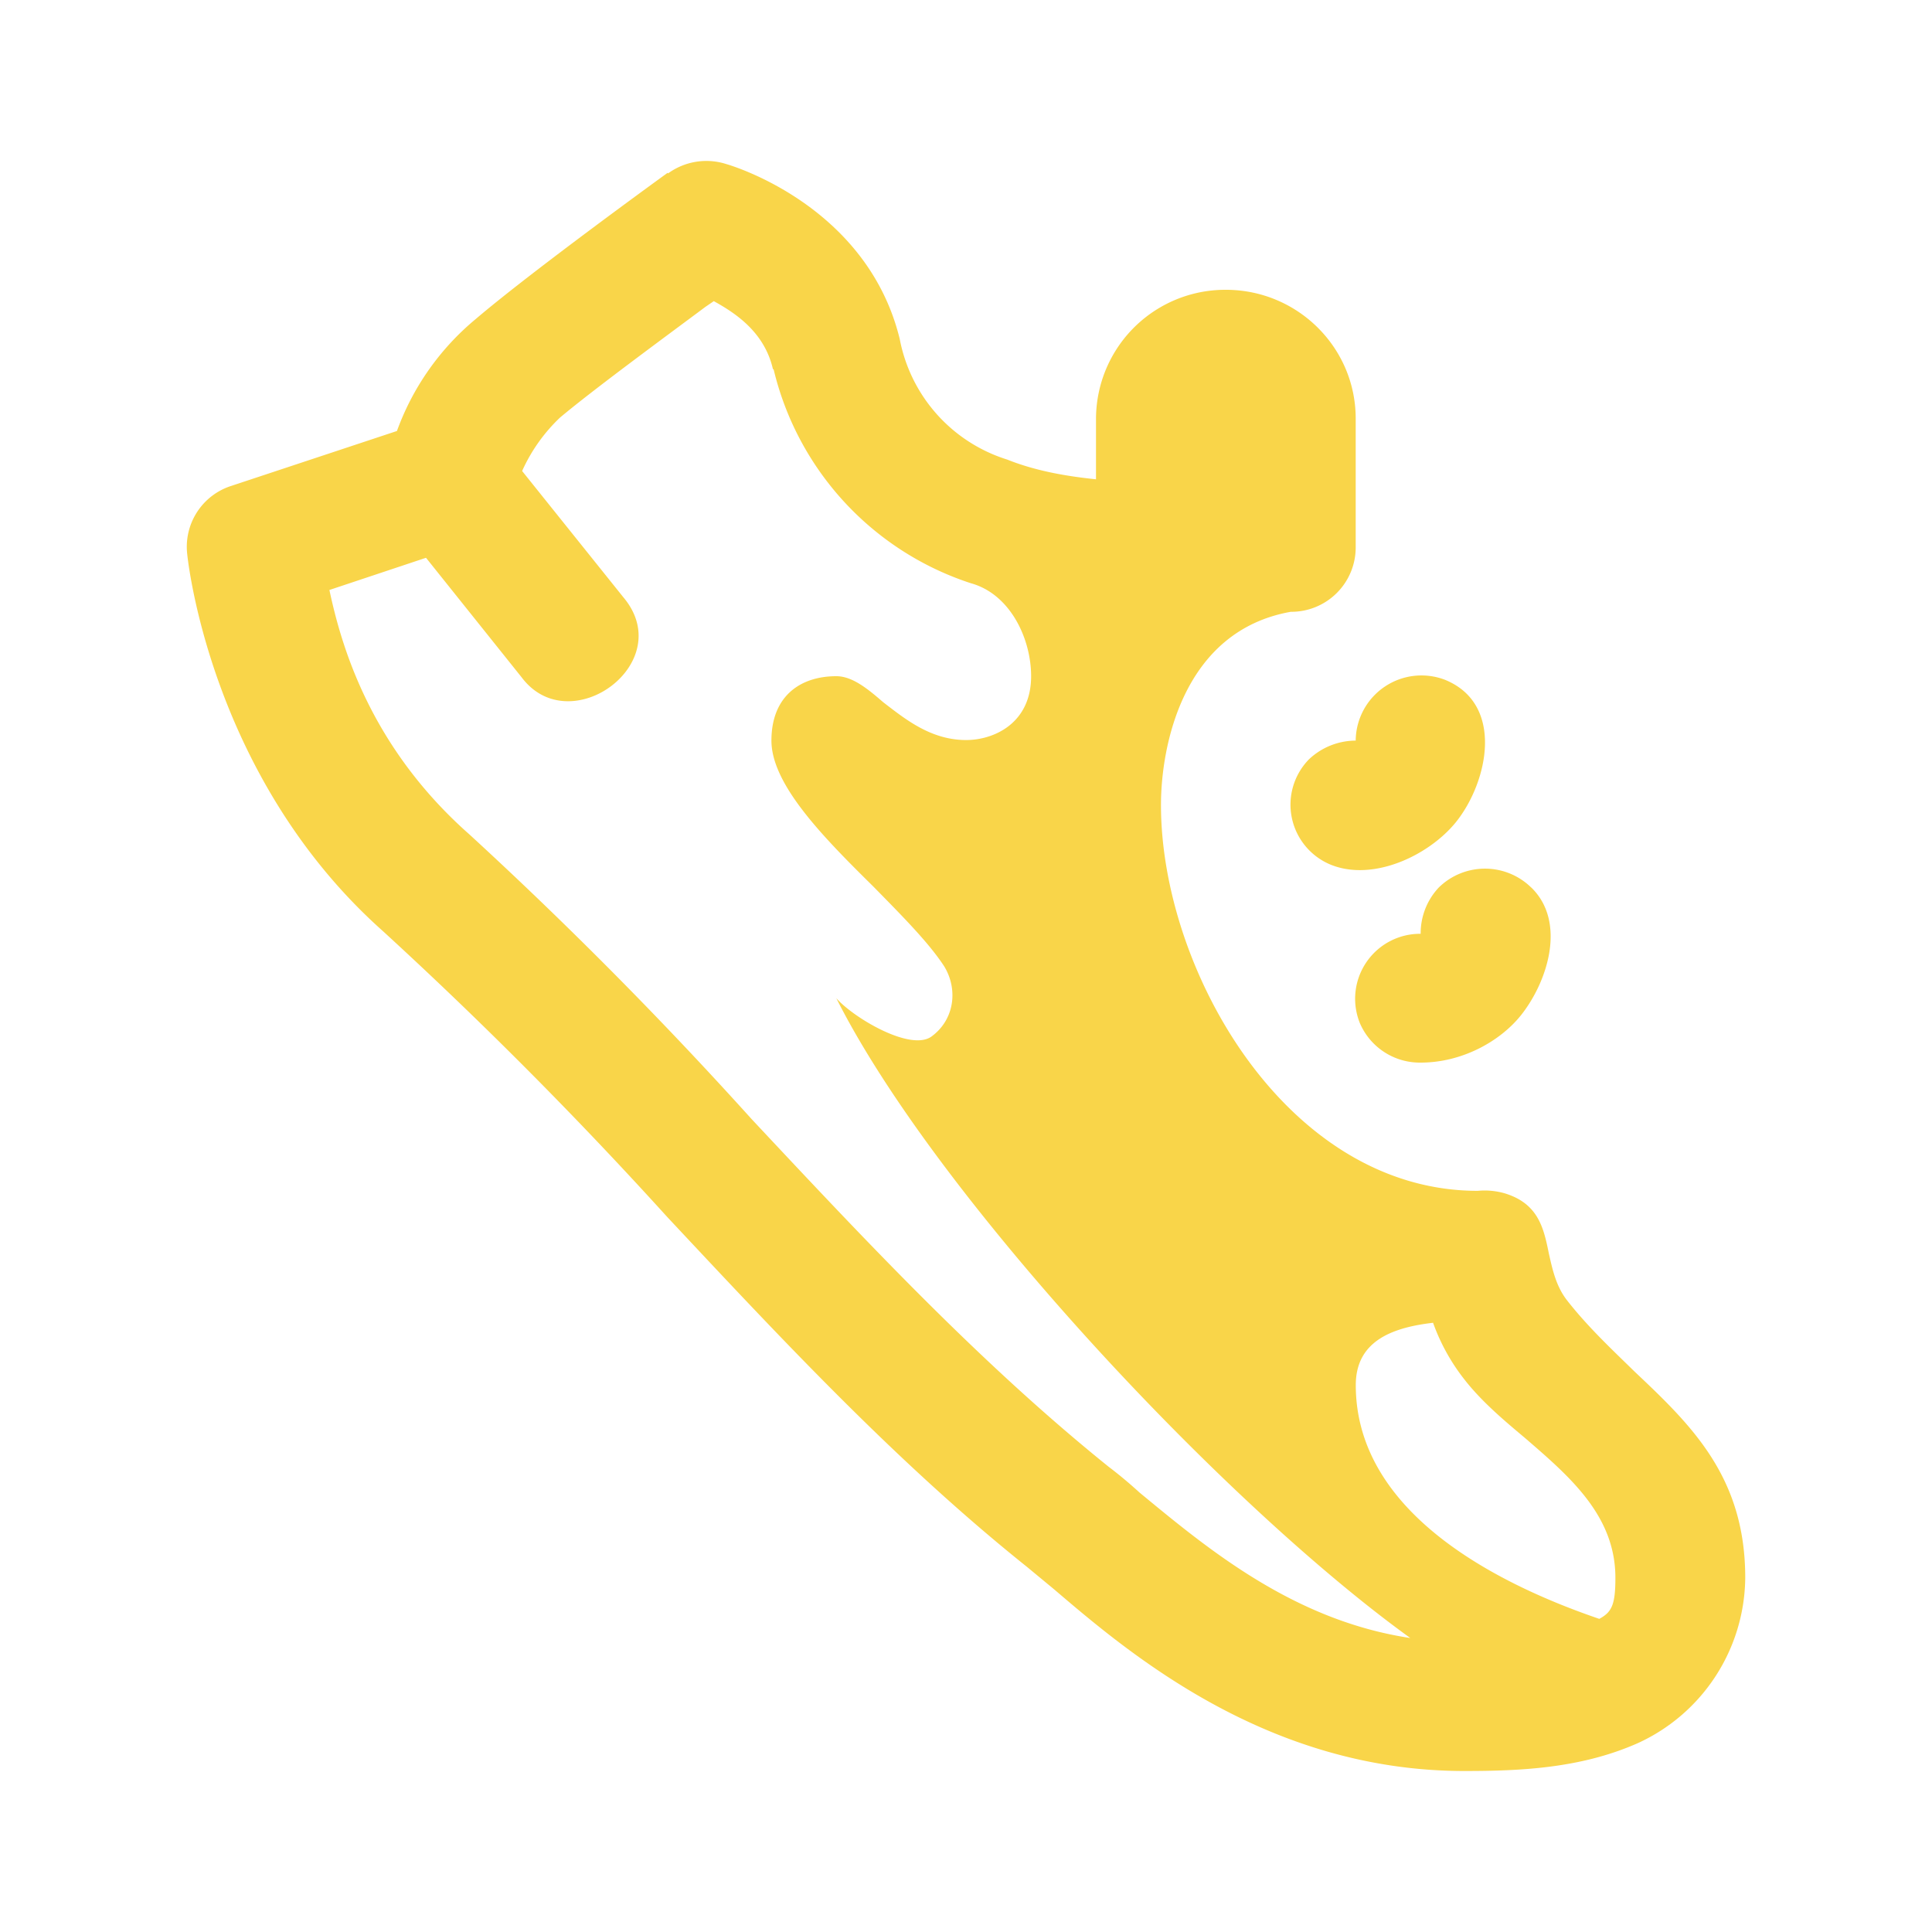 <svg xmlns="http://www.w3.org/2000/svg" xmlns:xlink="http://www.w3.org/1999/xlink" width="24" height="24" viewBox="0 0 24 24"><path fill="#F9D549" d="M8.299 2.154a.81.81 0 0 1 .723-.116s1.742.484 2.155 2.174a1.95 1.95 0 0 0 1.335 1.497c.355.142.736.207 1.103.245V5.2a1.606 1.606 0 0 1 1.613-1.6c.89 0 1.613.716 1.613 1.6v1.6a.8.8 0 0 1-.806.8c-1.342.238-1.613 1.67-1.613 2.4c0 2.051 1.561 4.793 3.935 4.793a.9.9 0 0 1 .342.033c.413.129.478.432.542.748c.045.2.09.406.226.58c.258.33.555.607.839.885c.71.67 1.374 1.31 1.374 2.56a2.28 2.28 0 0 1-1.33 2.053c-.709.316-1.464.348-2.16.348c-2.452 0-4.168-1.465-5.097-2.258l-.336-.278c-1.613-1.29-3.039-2.819-4.47-4.348a54 54 0 0 0-3.53-3.549c-2.174-1.935-2.432-4.69-2.432-4.69a.794.794 0 0 1 .542-.839l2.064-.684a3.24 3.24 0 0 1 .974-1.387c.71-.606 2.388-1.82 2.388-1.82zm1.303 2.433c-.103-.452-.451-.69-.735-.846l-.104.071c-.458.342-1.374 1.013-1.806 1.375a2.1 2.1 0 0 0-.471.664L7.744 7.42c.684.813-.664 1.794-1.264.994L5.292 6.929l-1.2.4c.142.664.49 1.935 1.742 3.039a53 53 0 0 1 3.504 3.535c1.42 1.516 2.838 3.032 4.432 4.316q.194.147.387.323c.845.697 1.91 1.587 3.362 1.806c-2.342-1.69-5.904-5.51-7.13-7.948c.207.238.917.664 1.181.477c.284-.206.335-.58.161-.87c-.193-.298-.535-.64-.883-.995c-.614-.606-1.265-1.264-1.265-1.812c0-.549.355-.8.806-.8c.194 0 .381.148.581.322c.277.213.594.471 1.032.471c.342 0 .807-.206.807-.793c0-.465-.258-1.02-.749-1.155a3.7 3.7 0 0 1-2.45-2.658zm8.594 12.555a2.5 2.5 0 0 1-.394-.71c-.496.058-.96.22-.96.774c0 1.62 1.832 2.497 3.025 2.904c.155-.084.2-.174.2-.51c0-.774-.568-1.258-1.129-1.742c-.27-.226-.535-.452-.742-.716m-.245-8.697c.742.303.535 1.27.135 1.768c-.335.413-1.025.742-1.554.529a.806.806 0 0 1-.271-1.31a.85.85 0 0 1 .58-.232a.817.817 0 0 1 1.11-.755m1.07 2.58a.82.82 0 0 0-1.148 0a.83.83 0 0 0-.225.575a.807.807 0 0 0-.755 1.11a.81.81 0 0 0 .755.49c.516 0 .987-.265 1.245-.587c.335-.42.568-1.162.129-1.588"/></svg>